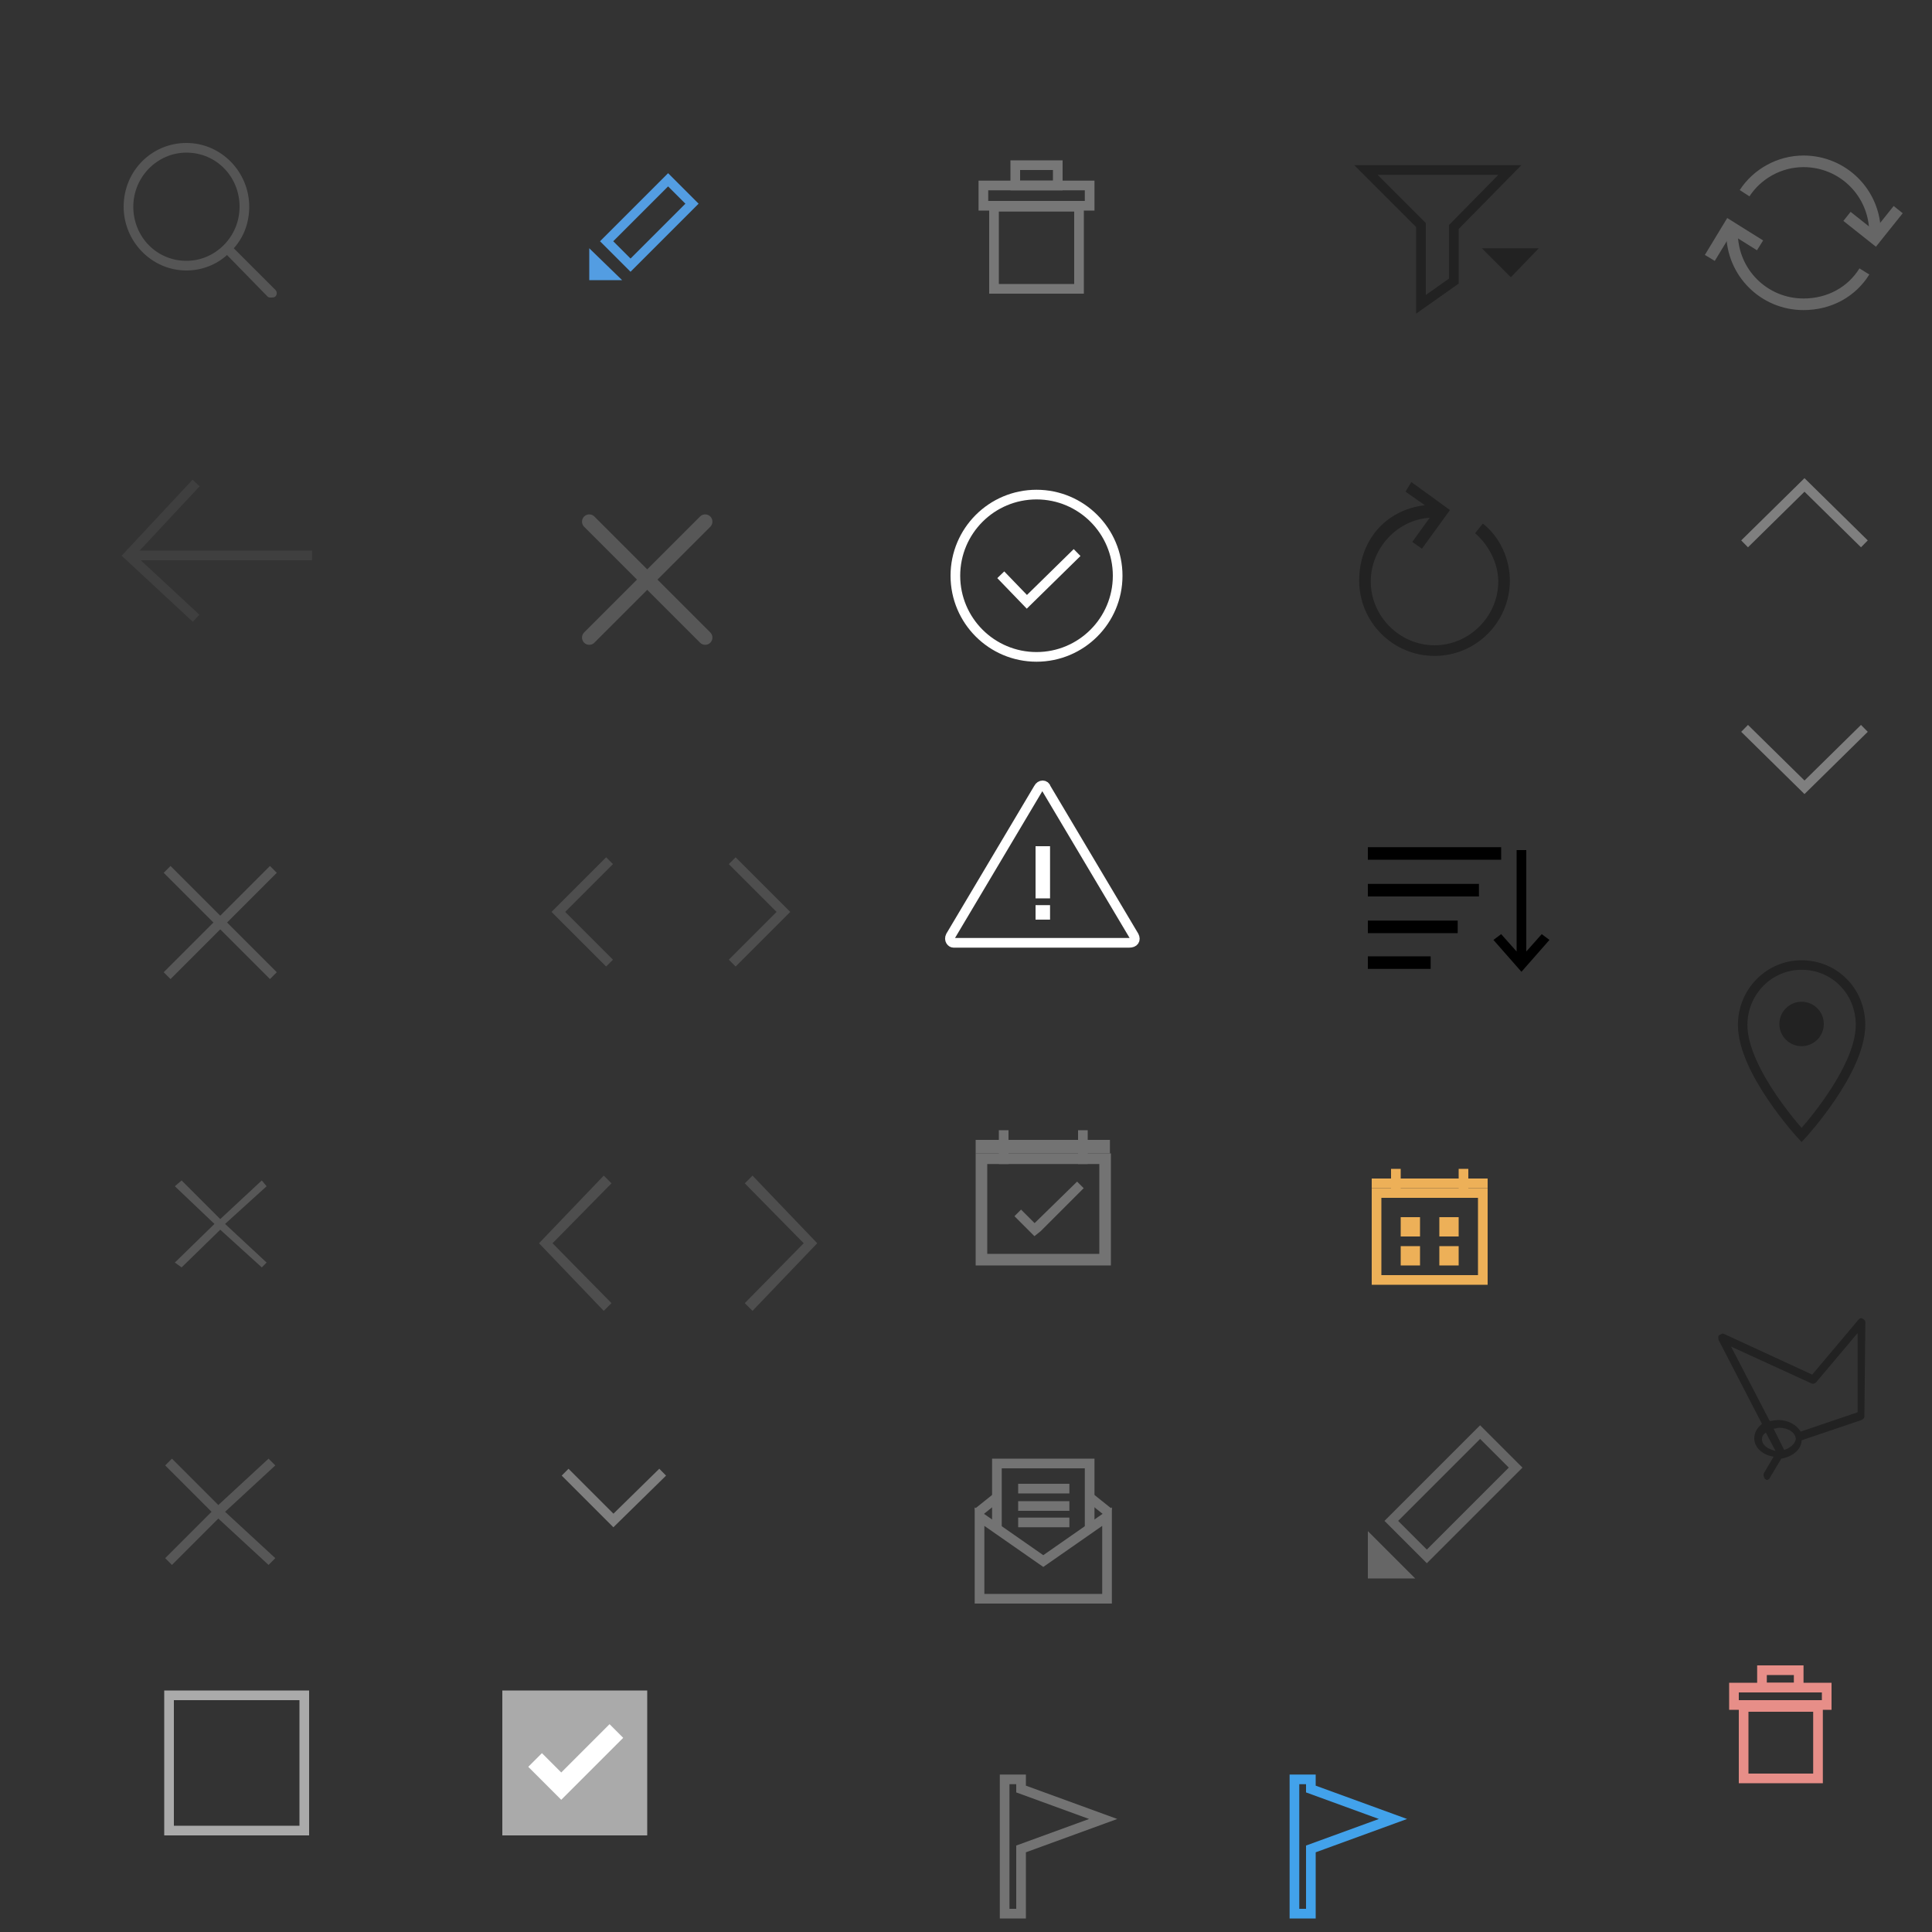 <?xml version="1.0" encoding="utf-8"?>
<!-- Generator: Adobe Illustrator 22.0.1, SVG Export Plug-In . SVG Version: 6.00 Build 0)  -->
<svg version="1.1" id="Layer_1" xmlns="http://www.w3.org/2000/svg" xmlns:xlink="http://www.w3.org/1999/xlink" x="0px" y="0px"
	 width="200px" height="200px" viewBox="0 0 200 200" style="enable-background:new 0 0 200 200;" xml:space="preserve">
<rect x="0" y="0" width="200" height="200" fill="#333333" stroke="none"/>
<style type="text/css">
	.st0{fill:none;stroke:#575757;stroke-miterlimit:10;}
	.st1{fill:#575757;}
	.st2{fill:none;stroke:#575757;stroke-width:1.5;stroke-linecap:round;stroke-miterlimit:10;}
	.st3{fill:none;stroke:#3F3F3F;stroke-miterlimit:10;}
	.st4{fill:none;stroke:#4E4E4E;stroke-miterlimit:10;}
	.st5{fill:none;stroke:#7F7F7F;stroke-miterlimit:10;}
	.st6{fill:#4E4E4E;}
	.st7{fill:#555555;}
	.st8{fill:none;stroke:#AAAAAA;stroke-miterlimit:10;}
	.st9{fill:#AAAAAA;}
	.st10{fill:none;stroke:#FFFFFF;stroke-width:2;stroke-linecap:square;stroke-miterlimit:10;}
	.st11{fill:none;stroke:#539DE2;stroke-width:0.968;stroke-miterlimit:10;}
	.st12{fill:#539DE2;}
	.st13{fill:none;stroke:#FFFFFF;stroke-miterlimit:10;}
	.st14{fill:#FFFFFF;}
	.st15{fill:#737373;}
	.st16{fill:none;stroke:#737373;stroke-miterlimit:10;}
	.st17{fill:#737373;stroke:#737373;stroke-width:0.4;stroke-miterlimit:10;}
	.st18{fill:none;stroke:#42A2EB;stroke-miterlimit:10;}
	.st19{fill:#222222;}
	.st20{fill:none;stroke:#222222;stroke-miterlimit:10;}
	.st21{fill:#EDB058;}
	.st22{fill:none;stroke:#EDB058;stroke-miterlimit:10;}
	.st23{fill:none;stroke:#666666;stroke-miterlimit:10;}
	.st24{fill:#666666;}
	.st25{fill:none;stroke:#666666;stroke-width:1.2;stroke-miterlimit:10;}
	.st26{fill:none;stroke:#222222;stroke-width:0.984;stroke-miterlimit:10;}
	.st27{fill:none;stroke:#E78E88;stroke-miterlimit:10;}
	.st28{fill:none;stroke:#777777;stroke-miterlimit:10;}
</style>
<line class="st0" x1="28.3" y1="90" x2="17.3" y2="101"/>
<line class="st0" x1="28.3" y1="101" x2="17.3" y2="90"/>
<polygon class="st1" points="27.6,122.8 27.1,122.2 22.8,126.2 18.8,122.2 18.1,122.8 22.2,126.7 18.1,130.7 18.8,131.2 22.8,127.3 
	27.1,131.2 27.6,130.7 23.3,126.7 "/>
<polygon class="st1" points="28.5,151.7 27.8,151 22.6,155.8 17.8,151 17.1,151.7 21.9,156.5 17.1,161.3 17.8,162 22.6,157.2 
	27.8,162 28.5,161.3 23.3,156.5 "/>
<line class="st2" x1="73" y1="54" x2="61" y2="66"/>
<line class="st2" x1="61" y1="54" x2="73" y2="66"/>
<polyline class="st3" points="20.3,64 13.3,57.5 20.3,50 "/>
<line class="st3" x1="32.3" y1="57.5" x2="13.3" y2="57.5"/>
<g>
	<polyline class="st4" points="63.1,89.1 57.8,94.4 63.1,99.7 	"/>
</g>
<g>
	<polyline class="st4" points="75.8,99.7 81.1,94.4 75.8,89.1 	"/>
</g>
<g>
	<polyline class="st5" points="180.6,75.4 186.8,81.5 193,75.4 	"/>
</g>
<g>
	<polyline class="st5" points="193,56.3 186.8,50.2 180.6,56.3 	"/>
</g>
<path class="st6" d="M62.5,121.7l0.8,0.8l-6.1,6.2l6.1,6.2l-0.8,0.8l-6.7-7L62.5,121.7z"/>
<path class="st6" d="M77.9,135.7l-0.8-0.8l6.1-6.2l-6.1-6.2l0.8-0.8l6.7,7L77.9,135.7z"/>
<polyline class="st5" points="58.5,152.4 63.5,157.4 68.6,152.4 "/>
<path class="st7" d="M24.2,25.7c1-1.1,1.6-2.6,1.6-4.3c0-3.6-2.9-6.6-6.5-6.6s-6.5,2.9-6.5,6.6c0,3.6,2.9,6.6,6.5,6.6
	c1.6,0,3.1-0.6,4.2-1.6l4.2,4.3c0.1,0.1,0.2,0.1,0.4,0.1c0.1,0,0.3,0,0.4-0.1c0.2-0.2,0.2-0.5,0-0.7L24.2,25.7z M19.3,27
	c-3.1,0-5.5-2.5-5.5-5.6s2.5-5.6,5.5-5.6c3.1,0,5.5,2.5,5.5,5.6S22.3,27,19.3,27z"/>
<path class="st8" d="M31.5,189.5h-14v-14h14V189.5z"/>
<path class="st9" d="M67,190H52v-15h15V190z"/>
<path class="st10" d="M56.1,182.9l2,2l5-5"/>
<rect x="62.7" y="21.3" transform="matrix(0.707 -0.707 0.707 0.707 3.41 54.245)" class="st11" width="9" height="3.5"/>
<polyline class="st12" points="64.4,29 61,29 61,25.7 "/>
<circle class="st13" cx="107.3" cy="59.6" r="8.4"/>
<path class="st13" d="M103.6,59.5l2.7,2.8l5.2-5.1"/>
<path class="st13" d="M98.4,96.9l9.1-15.3c0.2-0.4,0.7-0.4,0.8,0l9.1,15.3c0.2,0.4,0,0.7-0.5,0.7H98.7
	C98.5,97.6,98.2,97.3,98.4,96.9z"/>
<g>
	<rect x="107.2" y="87.6" class="st14" width="1.5" height="5.4"/>
</g>
<g>
	<rect x="107.2" y="93.7" class="st14" width="1.5" height="1.5"/>
</g>
<path class="st15" d="M113.8,120.5v9.3h-11.6v-9.3H113.8 M115,119.4h-14V131h14V119.4L115,119.4z"/>
<line class="st16" x1="103.9" y1="117" x2="103.9" y2="120.5"/>
<line class="st16" x1="112.1" y1="117" x2="112.1" y2="120.5"/>
<rect x="101" y="118" class="st15" width="13.9" height="1.4"/>
<polygon class="st17" points="111.9,123 111.5,122.6 107.1,126.9 105.7,125.5 105.3,125.9 107.1,127.7 107.6,127.3 107.6,127.3 "/>
<path class="st16" d="M102.5,151.5"/>
<path class="st16" d="M102.5,160.3"/>
<line class="st16" x1="103.2" y1="155" x2="101.2" y2="156.6"/>
<line class="st16" x1="114.8" y1="156.6" x2="112.8" y2="155"/>
<polyline class="st16" points="103.2,158.1 103.2,151.5 112.8,151.5 112.8,158.1 "/>
<polygon class="st16" points="114.6,157 108,161.6 101.4,157 101.4,157.2 101.4,165.5 114.6,165.5 114.6,157.2 "/>
<path class="st16" d="M105.4,154.1h5.3H105.4z"/>
<path class="st16" d="M105.4,155.9h5.3H105.4z"/>
<path class="st16" d="M105.4,157.6h5.3H105.4z"/>
<path class="st16" d="M104,184.2h1.7v1l8.5,3.1l-8.5,3.1v6.7H104v-6.2C104,189.6,104,186.8,104,184.2L104,184.2z"/>
<path class="st18" d="M134,184.2h1.7v1l8.5,3.1l-8.5,3.1v6.7H134v-6.2C134,189.6,134,186.8,134,184.2L134,184.2z"/>
<polygon class="st19" points="153.4,25.7 159.3,25.7 156.4,28.7 "/>
<polygon class="st20" points="141.4,17.6 156.3,17.6 150.5,23.5 150.5,29.1 147.1,31.5 147.1,23.3 "/>
<path class="st19" d="M153.5,54.2l-0.8,1c1.4,1.2,2.4,3.1,2.4,5c0,3.6-3,6.6-6.6,6.6s-6.6-3-6.6-6.6c0-3.5,2.8-6.4,6.1-6.6l-1.8,2.5
	l1,0.7l2.9-4l-4-2.9l-0.6,1l2,1.4c-4.2,0.5-6.8,3.8-6.8,7.8c0,4.3,3.5,7.8,7.8,7.8s7.8-3.5,7.8-7.8
	C156.3,57.9,155.3,55.6,153.5,54.2z"/>
<g>
	<rect x="141.6" y="87.7" width="13.8" height="1.3"/>
	<rect x="141.6" y="91.5" width="11.5" height="1.3"/>
	<rect x="141.6" y="95.3" width="9.3" height="1.3"/>
	<rect x="141.6" y="99" width="6.5" height="1.3"/>
</g>
<polygon points="159.6,96.7 158,98.5 158,88 157,88 157,98.5 155.4,96.7 154.6,97.3 157.5,100.6 160.4,97.3 "/>
<g>
	<path class="st21" d="M153,124v8h-10v-8H153 M154,123h-12v10h12V123L154,123z"/>
</g>
<line class="st22" x1="142" y1="122.5" x2="154" y2="122.5"/>
<line class="st22" x1="144.5" y1="121" x2="144.5" y2="124"/>
<line class="st22" x1="151.5" y1="121" x2="151.5" y2="124"/>
<rect x="145" y="126" class="st21" width="2" height="2"/>
<rect x="149" y="126" class="st21" width="2" height="2"/>
<rect x="145" y="129" class="st21" width="2" height="2"/>
<rect x="149" y="129" class="st21" width="2" height="2"/>
<rect x="144" y="152.1" transform="matrix(0.707 -0.707 0.707 0.707 -65.314 151.715)" class="st23" width="13" height="5.2"/>
<polyline class="st24" points="146.5,163.4 141.6,163.4 141.6,158.5 "/>
<path class="st25" d="M193,28.1c-1.3,2.1-3.6,3.4-6.3,3.4c-4.1,0-7.4-3.3-7.4-7.4"/>
<path class="st25" d="M180.6,20c1.3-2,3.6-3.3,6.1-3.3c4.1,0,7.4,3.3,7.4,7.4"/>
<polyline class="st25" points="191.2,22.4 194.1,24.7 196.5,21.7 "/>
<polyline class="st25" points="182.2,25.4 179,23.4 177,26.7 "/>
<path class="st26" d="M186.5,99.9c-3.4,0-6.1,2.8-6.1,6.2c0,4.8,6.1,11.4,6.1,11.4s6.1-6.6,6.1-11.4
	C192.6,102.6,189.9,99.9,186.5,99.9z"/>
<circle class="st19" cx="186.5" cy="106" r="2.3"/>
<path class="st19" d="M193.1,136.9c0-0.2-0.1-0.3-0.3-0.4c-0.2-0.1-0.3,0-0.4,0.1l-4.8,5.7l-9.1-4.2c-0.2-0.1-0.3,0-0.5,0.1
	s-0.1,0.3-0.1,0.5l4.5,8.7c-0.5,0.4-0.8,0.9-0.8,1.5c0,0.9,0.8,1.7,2,1.9l-1,1.7c-0.1,0.2,0,0.4,0.1,0.6c0.1,0,0.1,0.1,0.2,0.1
	c0.1,0,0.3-0.1,0.3-0.2l1.2-2c1.2-0.2,2.1-1,2.1-1.9l6.2-2.1c0.2-0.1,0.3-0.2,0.3-0.4L193.1,136.9z M182.4,149
	c0-0.3,0.1-0.5,0.4-0.7l1,1.9C183,150,182.4,149.6,182.4,149z M184.7,150.1l-1.1-2.2c0.2,0,0.4-0.1,0.6-0.1c0.9,0,1.7,0.5,1.7,1.2
	C185.8,149.5,185.3,149.9,184.7,150.1z M192.3,146.2l-5.9,2c-0.4-0.7-1.3-1.2-2.3-1.2c-0.3,0-0.7,0.1-0.9,0.1l-4-7.7l8.3,3.8
	c0.2,0.1,0.4,0,0.5-0.1l4.3-5.1L192.3,146.2z"/>
<rect x="180.5" y="176.7" class="st27" width="7.7" height="7.4"/>
<rect x="179.5" y="174.7" class="st27" width="9.6" height="1.8"/>
<rect x="182.4" y="172.9" class="st27" width="3.8" height="1.8"/>
<rect x="102.9" y="21.4" class="st28" width="8.8" height="8.5"/>
<rect x="101.8" y="19.2" class="st28" width="11" height="2.1"/>
<rect x="105.1" y="17.1" class="st28" width="4.4" height="2.1"/>
</svg>
